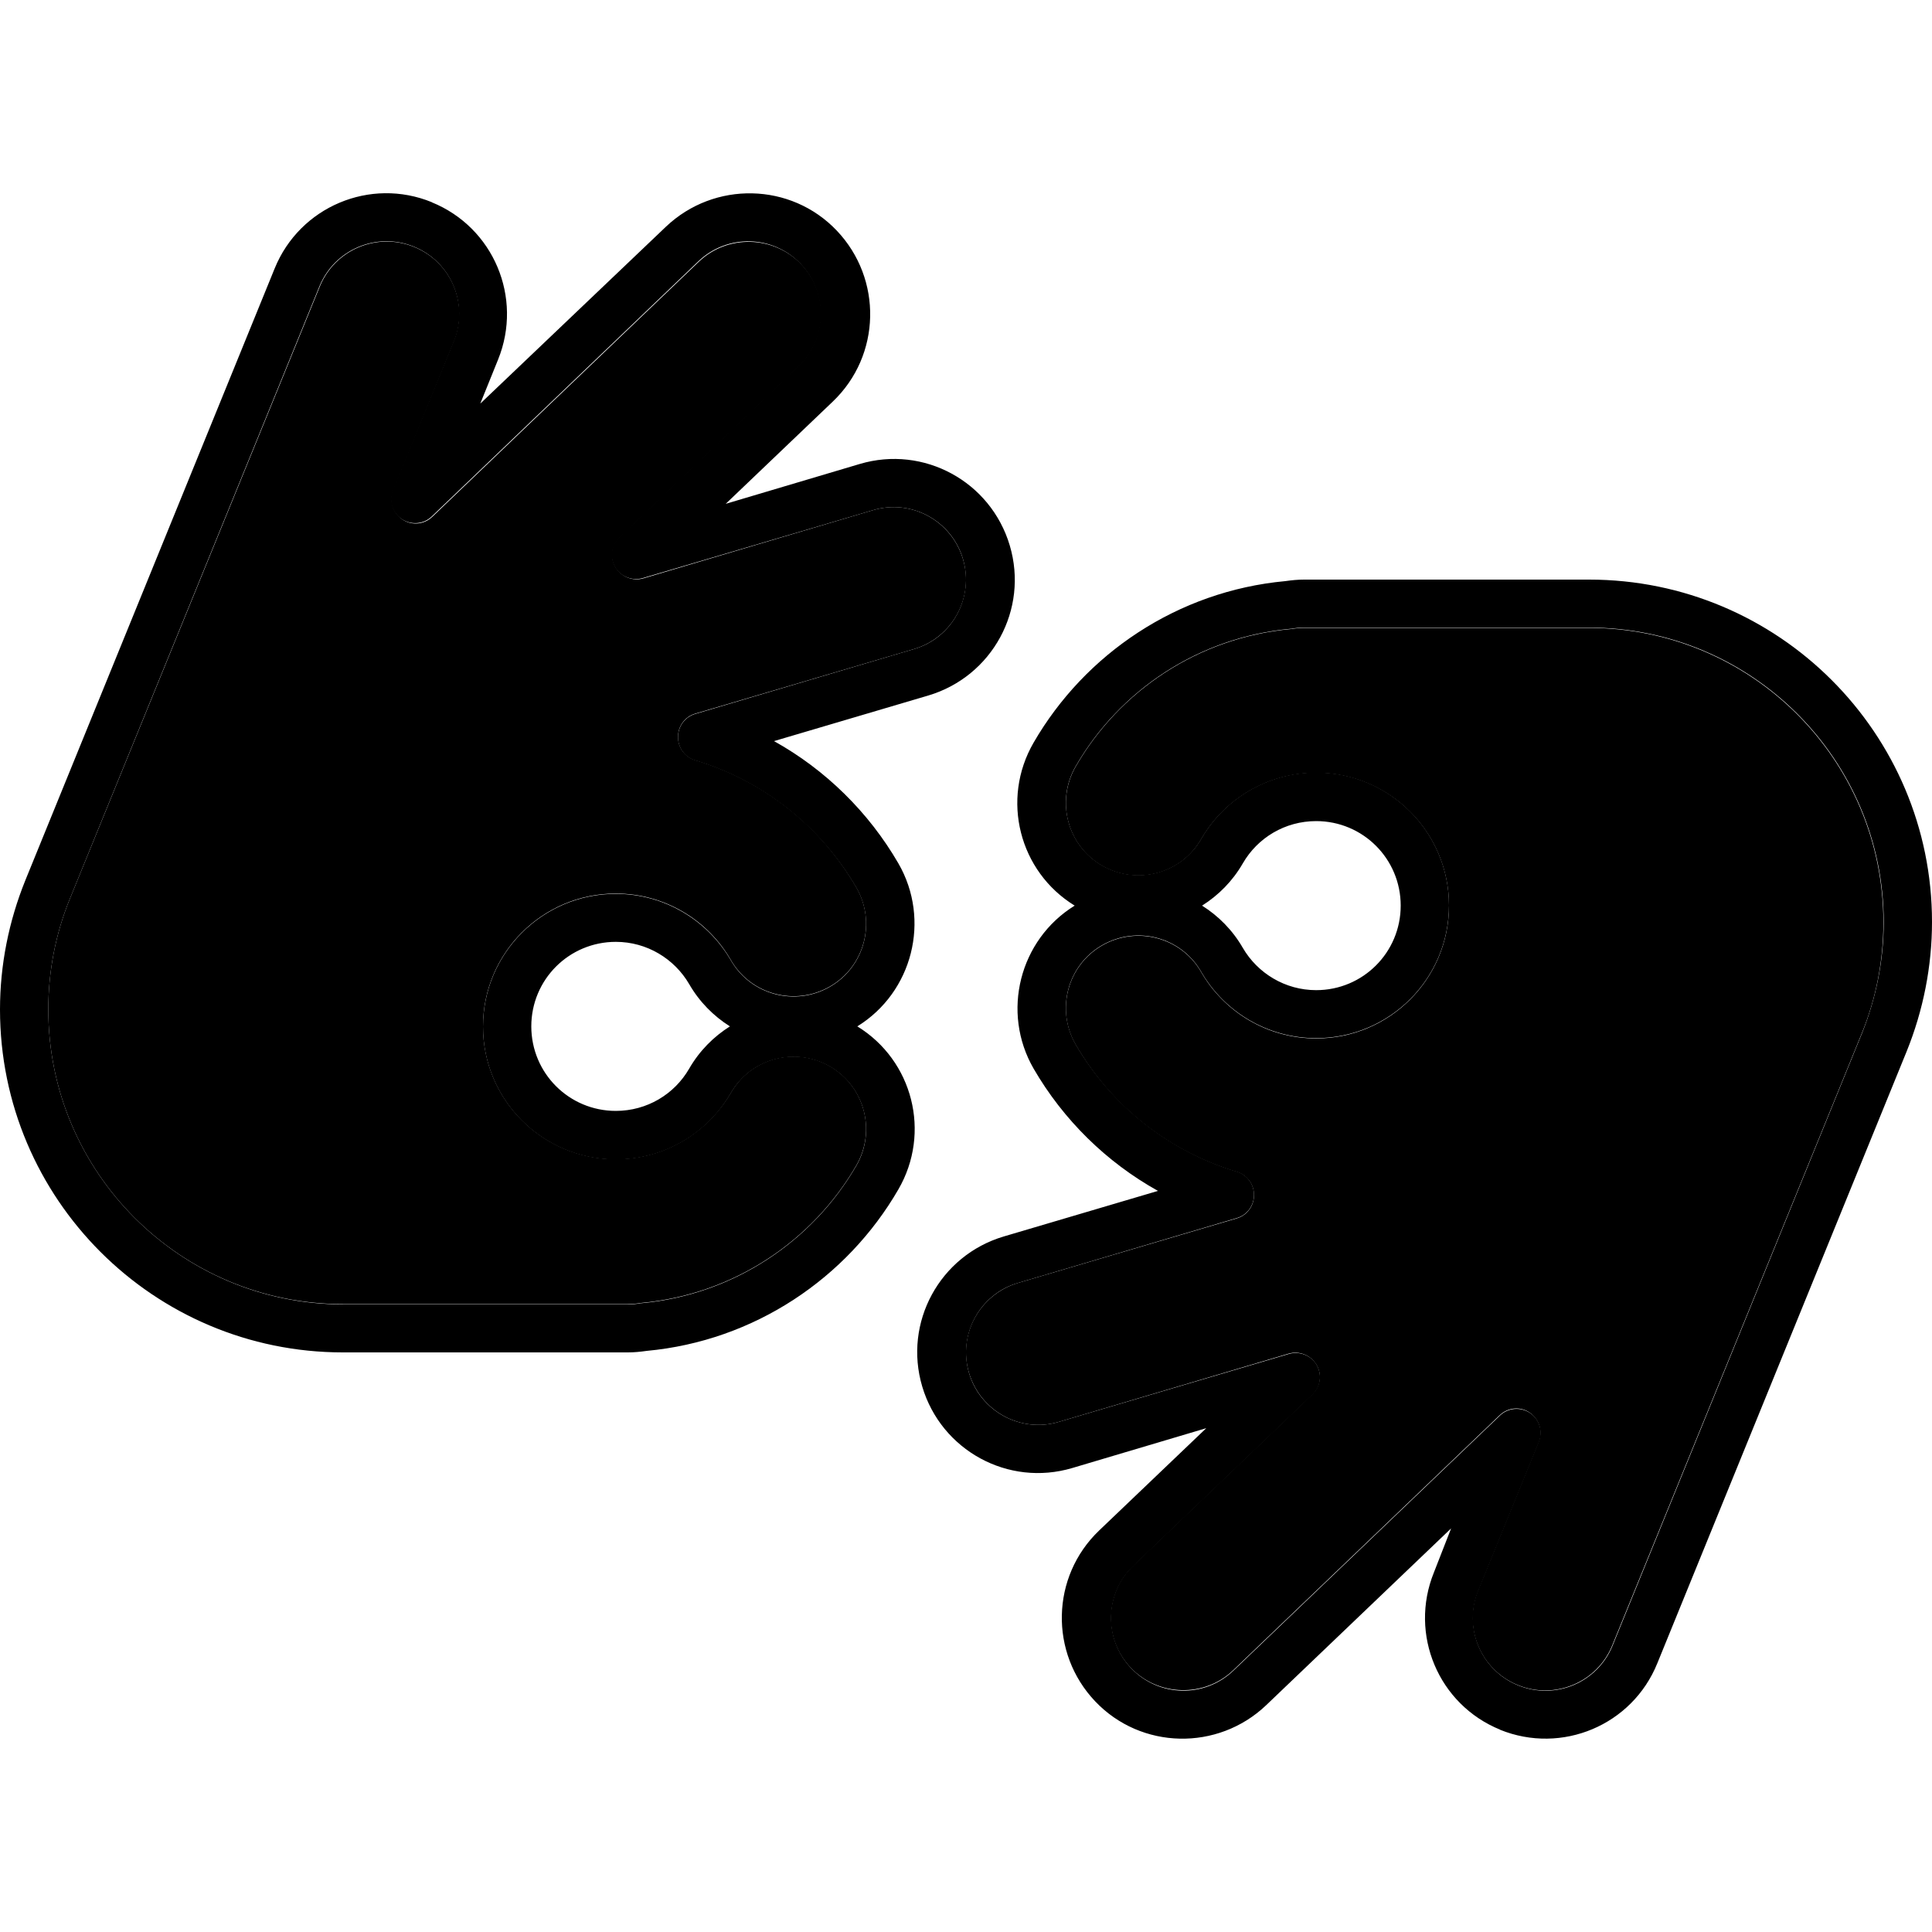 <svg xmlns="http://www.w3.org/2000/svg" width="24" height="24" viewBox="0 0 640 512"><path class="pr-icon-duotone-secondary" d="M16 270.4c0 53.9 43.7 97.6 97.6 97.6l90.4 0 4 0c1.3 0 2.6-.1 3.9-.3c.2 0 .4-.1 .6-.1c30.5-2.8 56.7-20.5 71.2-45.6c6.6-11.5 2.7-26.2-8.8-32.8s-26.2-2.7-32.8 8.8c-7.7 13.2-21.9 22-38.1 22c-24.3 0-44-19.7-44-44s19.7-44 44-44c16.2 0 30.5 8.8 38.1 22c6.6 11.5 21.3 15.4 32.8 8.8s15.4-21.3 8.8-32.8c-11.6-20.1-30.6-35.4-53.4-42.2c-3.4-1-5.7-4.1-5.7-7.7s2.3-6.7 5.7-7.7L302.8 151c12.7-3.8 20-17.1 16.2-29.8s-17.1-20-29.8-16.2l-76.1 22.6c-3.5 1-7.3-.5-9.2-3.7s-1.3-7.2 1.4-9.8l59.3-56.7c9.6-9.2 9.9-24.4 .8-33.9s-24.4-9.9-33.9-.8l-88.3 84.5c-2.7 2.6-6.9 3-10 .8s-4.3-6.1-2.9-9.6l20.1-49.3c5-12.3-.9-26.3-13.2-31.3s-26.3 .9-31.3 13.2L23.2 233.6c-4.8 11.7-7.2 24.2-7.2 36.8zM321 390.8c3.8 12.7 17.1 20 29.8 16.2l76.1-22.6c3.5-1 7.3 .5 9.2 3.7s1.3 7.2-1.4 9.8l-59.3 56.7c-9.6 9.2-9.9 24.4-.8 33.9s24.4 9.9 33.9 .8l88.3-84.5c2.7-2.6 6.9-3 10-.8s4.3 6.1 2.9 9.6l-20.1 49.3c-5 12.3 .9 26.3 13.2 31.3s26.3-.9 31.3-13.2l82.6-202.6c4.8-11.7 7.2-24.2 7.2-36.8c0-53.9-43.7-97.6-97.6-97.6L436 144l-4 0c-1.3 0-2.6 .1-3.9 .3c-.2 0-.4 .1-.6 .1c-30.5 2.8-56.7 20.4-71.2 45.6c-6.6 11.5-2.7 26.2 8.8 32.8s26.2 2.7 32.8-8.8c7.6-13.2 21.9-22 38.1-22c24.3 0 44 19.7 44 44s-19.7 44-44 44c-16.2 0-30.5-8.8-38.1-22c-6.6-11.5-21.3-15.4-32.8-8.8s-15.4 21.3-8.8 32.8c11.6 20.1 30.6 35.4 53.4 42.2c3.4 1 5.7 4.1 5.7 7.7s-2.3 6.7-5.7 7.7L337.2 361c-12.7 3.8-20 17.1-16.2 29.8z"/><path class="pr-icon-duotone-primary" d="M143.1 3C122.6-5.4 99.3 4.5 91 24.9L8.4 227.6C2.9 241.2 0 255.7 0 270.4C0 333.1 50.9 384 113.6 384l90.4 0 4 0c2.1 0 4.1-.2 6.2-.5c35.7-3.3 66.4-24.1 83.4-53.5c10.9-18.8 4.8-42.7-13.6-54c18.3-11.3 24.4-35.3 13.6-54c-9.8-16.9-24.1-31-41.2-40.5l51.1-15.1c21.2-6.3 33.3-28.5 27-49.7s-28.5-33.3-49.7-27l-44.4 13.2 35.5-33.9c16-15.3 16.5-40.6 1.3-56.6s-40.6-16.5-56.6-1.3L159.1 69.7 165 55.1c8.3-20.5-1.5-43.8-22-52.1zM228.3 262c3.4 5.9 8.1 10.6 13.5 14c-5.4 3.4-10.1 8.1-13.5 14c-4.9 8.5-14 14-24.3 14c-15.5 0-28-12.5-28-28s12.5-28 28-28c10.3 0 19.4 5.6 24.3 14zM105.8 30.9c5-12.3 19-18.2 31.3-13.2s18.2 19 13.2 31.3L130.1 98.3c-1.4 3.5-.2 7.5 2.9 9.6s7.3 1.8 10-.8l88.3-84.5c9.6-9.2 24.8-8.8 33.9 .8s8.8 24.8-.8 33.9l-59.3 56.7c-2.7 2.6-3.2 6.6-1.4 9.8s5.7 4.7 9.2 3.7L289.2 105c12.7-3.8 26.1 3.5 29.8 16.2s-3.5 26.1-16.2 29.8l-72.5 21.5c-3.4 1-5.7 4.1-5.7 7.7s2.3 6.7 5.7 7.7c22.7 6.8 41.7 22.1 53.4 42.2c6.6 11.5 2.7 26.2-8.8 32.8s-26.2 2.7-32.8-8.8c-7.7-13.2-21.9-22-38.1-22c-24.3 0-44 19.7-44 44s19.7 44 44 44c16.2 0 30.5-8.8 38.1-22c6.6-11.5 21.3-15.4 32.8-8.8s15.4 21.3 8.8 32.8c-14.5 25.1-40.7 42.8-71.2 45.6c-.2 0-.4 0-.6 .1c-1.3 .2-2.6 .3-3.9 .3l-4 0-90.4 0C59.7 368 16 324.3 16 270.4c0-12.6 2.4-25.1 7.2-36.8L105.8 30.9zM496.9 509c20.5 8.3 43.8-1.5 52.1-22l82.6-202.7c5.5-13.6 8.4-28.2 8.4-42.9C640 178.9 589.2 128 526.4 128L436 128l-4 0c-2.1 0-4.1 .2-6.2 .5c-35.7 3.3-66.4 24.1-83.4 53.5c-10.9 18.8-4.8 42.7 13.6 54c-18.3 11.3-24.4 35.3-13.6 54c9.8 16.9 24.1 31 41.2 40.5l-51.1 15.1c-21.2 6.3-33.3 28.5-27 49.7s28.5 33.3 49.7 27l44.4-13.2-35.5 33.9c-16 15.3-16.5 40.6-1.3 56.6s40.6 16.5 56.6 1.3l61.3-58.6L475 456.9c-8.3 20.5 1.5 43.8 22 52.1zM411.7 250c-3.4-5.9-8.1-10.6-13.5-14c5.4-3.4 10.1-8.1 13.5-14c4.9-8.5 14-14 24.3-14c15.5 0 28 12.5 28 28s-12.5 28-28 28c-10.3 0-19.4-5.6-24.3-14zM534.2 481.1c-5 12.3-19 18.2-31.3 13.2s-18.2-19-13.2-31.3l20.1-49.3c1.4-3.5 .2-7.5-2.9-9.6s-7.3-1.8-10 .8l-88.3 84.5c-9.6 9.2-24.8 8.8-33.9-.8s-8.8-24.8 .8-33.9l59.3-56.7c2.7-2.6 3.2-6.6 1.4-9.8s-5.7-4.7-9.2-3.7L350.8 407c-12.7 3.8-26.1-3.5-29.8-16.2s3.5-26.1 16.2-29.8l72.5-21.5c3.4-1 5.7-4.1 5.7-7.7s-2.3-6.7-5.7-7.7c-22.7-6.8-41.7-22.1-53.4-42.2c-6.6-11.5-2.7-26.2 8.8-32.8s26.2-2.7 32.8 8.8c7.6 13.2 21.9 22 38.1 22c24.3 0 44-19.7 44-44s-19.7-44-44-44c-16.2 0-30.5 8.8-38.1 22c-6.6 11.5-21.3 15.4-32.8 8.8s-15.4-21.3-8.8-32.8c14.5-25.2 40.7-42.8 71.2-45.6c.2 0 .4 0 .6-.1c1.3-.2 2.6-.3 3.9-.3l4 0 90.4 0c53.9 0 97.6 43.7 97.6 97.6c0 12.6-2.5 25.1-7.2 36.8L534.2 481.1z"/></svg>